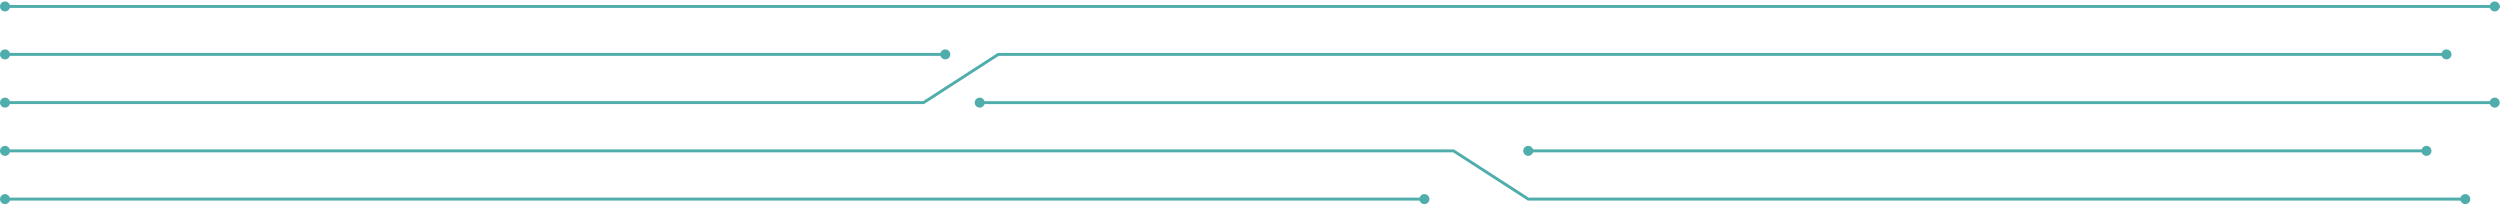 <svg width="850" height="70" viewBox="0 0 850 70" fill="none" xmlns="http://www.w3.org/2000/svg">
<path d="M849.9 2.194H0.9" stroke="#4FADAC" stroke-miterlimit="10"/>
<path d="M848.2 3.894C849.139 3.894 849.9 3.133 849.9 2.194C849.9 1.255 849.139 0.494 848.2 0.494C847.261 0.494 846.5 1.255 846.5 2.194C846.5 3.133 847.261 3.894 848.2 3.894Z" fill="#4FADAC"/>
<path d="M1.7 3.894C2.639 3.894 3.4 3.133 3.4 2.194C3.4 1.255 2.639 0.494 1.7 0.494C0.761 0.494 0 1.255 0 2.194C0 3.133 0.761 3.894 1.7 3.894Z" fill="#4FADAC"/>
<path d="M848.2 36.594C849.139 36.594 849.9 35.833 849.9 34.894C849.9 33.955 849.139 33.194 848.2 33.194C847.261 33.194 846.5 33.955 846.5 34.894C846.5 35.833 847.261 36.594 848.2 36.594Z" fill="#4FADAC"/>
<path d="M333.1 36.594C334.039 36.594 334.8 35.833 334.8 34.894C334.8 33.955 334.039 33.194 333.1 33.194C332.161 33.194 331.4 33.955 331.4 34.894C331.4 35.833 332.161 36.594 333.1 36.594Z" fill="#4FADAC"/>
<path d="M321.4 20.194C322.339 20.194 323.1 19.433 323.1 18.494C323.1 17.555 322.339 16.794 321.4 16.794C320.461 16.794 319.7 17.555 319.7 18.494C319.7 19.433 320.461 20.194 321.4 20.194Z" fill="#4FADAC"/>
<path d="M1.7 36.594C2.639 36.594 3.4 35.833 3.4 34.894C3.4 33.955 2.639 33.194 1.7 33.194C0.761 33.194 0 33.955 0 34.894C0 35.833 0.761 36.594 1.7 36.594Z" fill="#4FADAC"/>
<path d="M831.9 18.494H339.4L314 34.894H1.7" stroke="#4FADAC" stroke-miterlimit="10"/>
<path d="M1.7 51.294H494.2L519.6 67.694H838.2" stroke="#4FADAC" stroke-miterlimit="10"/>
<path d="M831.8 20.194C832.739 20.194 833.5 19.433 833.5 18.494C833.5 17.555 832.739 16.794 831.8 16.794C830.861 16.794 830.1 17.555 830.1 18.494C830.1 19.433 830.861 20.194 831.8 20.194Z" fill="#4FADAC"/>
<path d="M1.7 20.194C2.639 20.194 3.4 19.433 3.4 18.494C3.4 17.555 2.639 16.794 1.7 16.794C0.761 16.794 0 17.555 0 18.494C0 19.433 0.761 20.194 1.7 20.194Z" fill="#4FADAC"/>
<path d="M484.3 69.394C485.239 69.394 486 68.632 486 67.694C486 66.755 485.239 65.994 484.3 65.994C483.361 65.994 482.6 66.755 482.6 67.694C482.6 68.632 483.361 69.394 484.3 69.394Z" fill="#4FADAC"/>
<path d="M1.7 69.394C2.639 69.394 3.4 68.632 3.4 67.694C3.4 66.755 2.639 65.994 1.7 65.994C0.761 65.994 0 66.755 0 67.694C0 68.632 0.761 69.394 1.7 69.394Z" fill="#4FADAC"/>
<path d="M1.7 52.994C2.639 52.994 3.4 52.233 3.4 51.294C3.4 50.355 2.639 49.594 1.7 49.594C0.761 49.594 0 50.355 0 51.294C0 52.233 0.761 52.994 1.7 52.994Z" fill="#4FADAC"/>
<path d="M331.8 34.894H848.2" stroke="#4FADAC" stroke-miterlimit="10"/>
<path d="M1.1 18.494H321.1" stroke="#4FADAC" stroke-miterlimit="10"/>
<path d="M2.8 67.694H484.3" stroke="#4FADAC" stroke-miterlimit="10"/>
<path d="M825 52.994C825.939 52.994 826.7 52.233 826.7 51.294C826.7 50.355 825.939 49.594 825 49.594C824.061 49.594 823.3 50.355 823.3 51.294C823.3 52.233 824.061 52.994 825 52.994Z" fill="#4FADAC"/>
<path d="M838.2 69.394C839.139 69.394 839.9 68.632 839.9 67.694C839.9 66.755 839.139 65.994 838.2 65.994C837.261 65.994 836.5 66.755 836.5 67.694C836.5 68.632 837.261 69.394 838.2 69.394Z" fill="#4FADAC"/>
<path d="M519.6 52.994C520.539 52.994 521.3 52.233 521.3 51.294C521.3 50.355 520.539 49.594 519.6 49.594C518.661 49.594 517.9 50.355 517.9 51.294C517.9 52.233 518.661 52.994 519.6 52.994Z" fill="#4FADAC"/>
<path d="M518.6 51.294H825" stroke="#4FADAC" stroke-miterlimit="10"/>
</svg>
